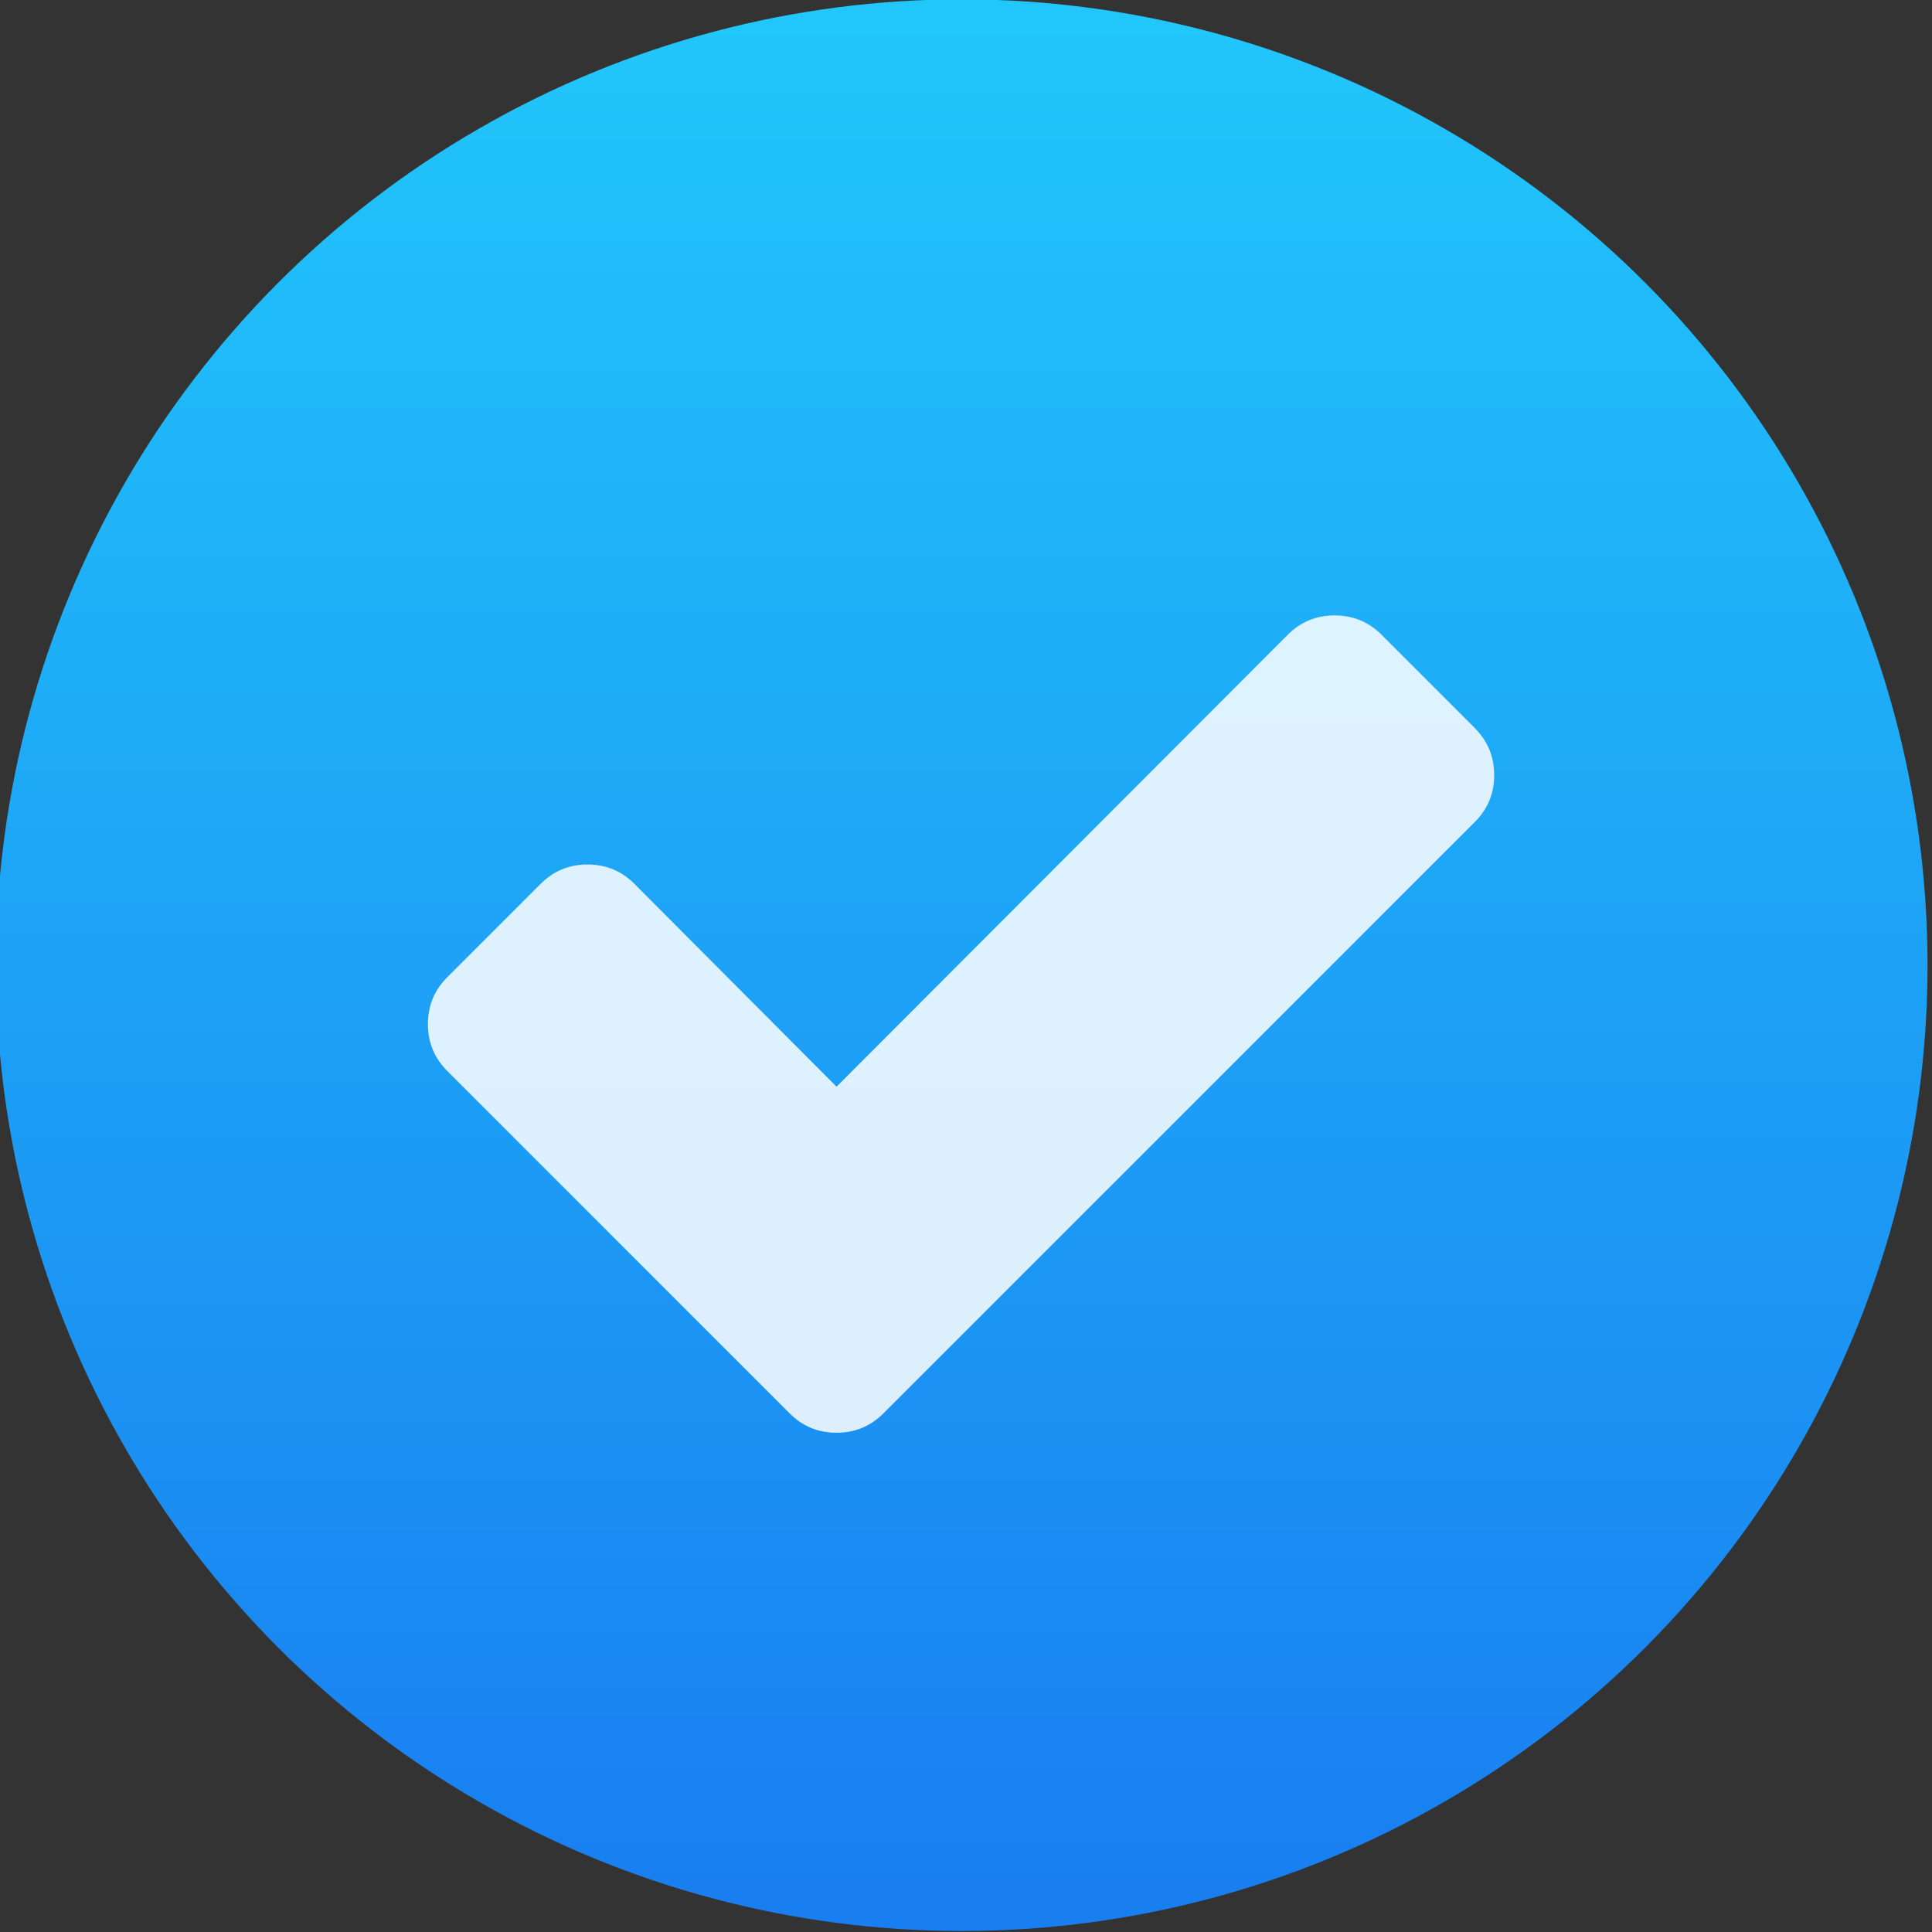 <?xml version="1.0" encoding="UTF-8" standalone="yes"?><svg xmlns="http://www.w3.org/2000/svg" viewBox="0 0 48 48"><rect x="0" y="0" width="48" height="48" fill="#333333" stroke="none"/><defs><linearGradient id="0" gradientUnits="userSpaceOnUse" y1="211.23" x2="0" y2="157.23"><stop stop-color="#197ff1"/><stop offset="1" stop-color="#21c6fb"/></linearGradient></defs><circle cx="768.86" cy="184.55" r="28" fill="url(#0)" transform="matrix(.857 0 0 .857-635.02-134.18)"/><path d="m773.85 193.97l-1.89-1.89c-.259-.259-.574-.389-.945-.389-.371 0-.686.13-.945.389l-9.116 9.13-4.085-4.099c-.259-.259-.574-.389-.945-.389-.371 0-.686.13-.945.389l-1.89 1.89c-.259.259-.389.574-.389.945 0 .37.13.686.389.945l5.03 5.03 1.89 1.89c.259.259.574.389.945.389.37 0 .685-.13.945-.389l1.89-1.89 10.06-10.06c.259-.259.389-.574.389-.945 0-.37-.13-.685-.389-.945" fill="#fff" fill-opacity=".851" transform="matrix(1.23 0 0 1.23-915.19-220.49)"/></svg>